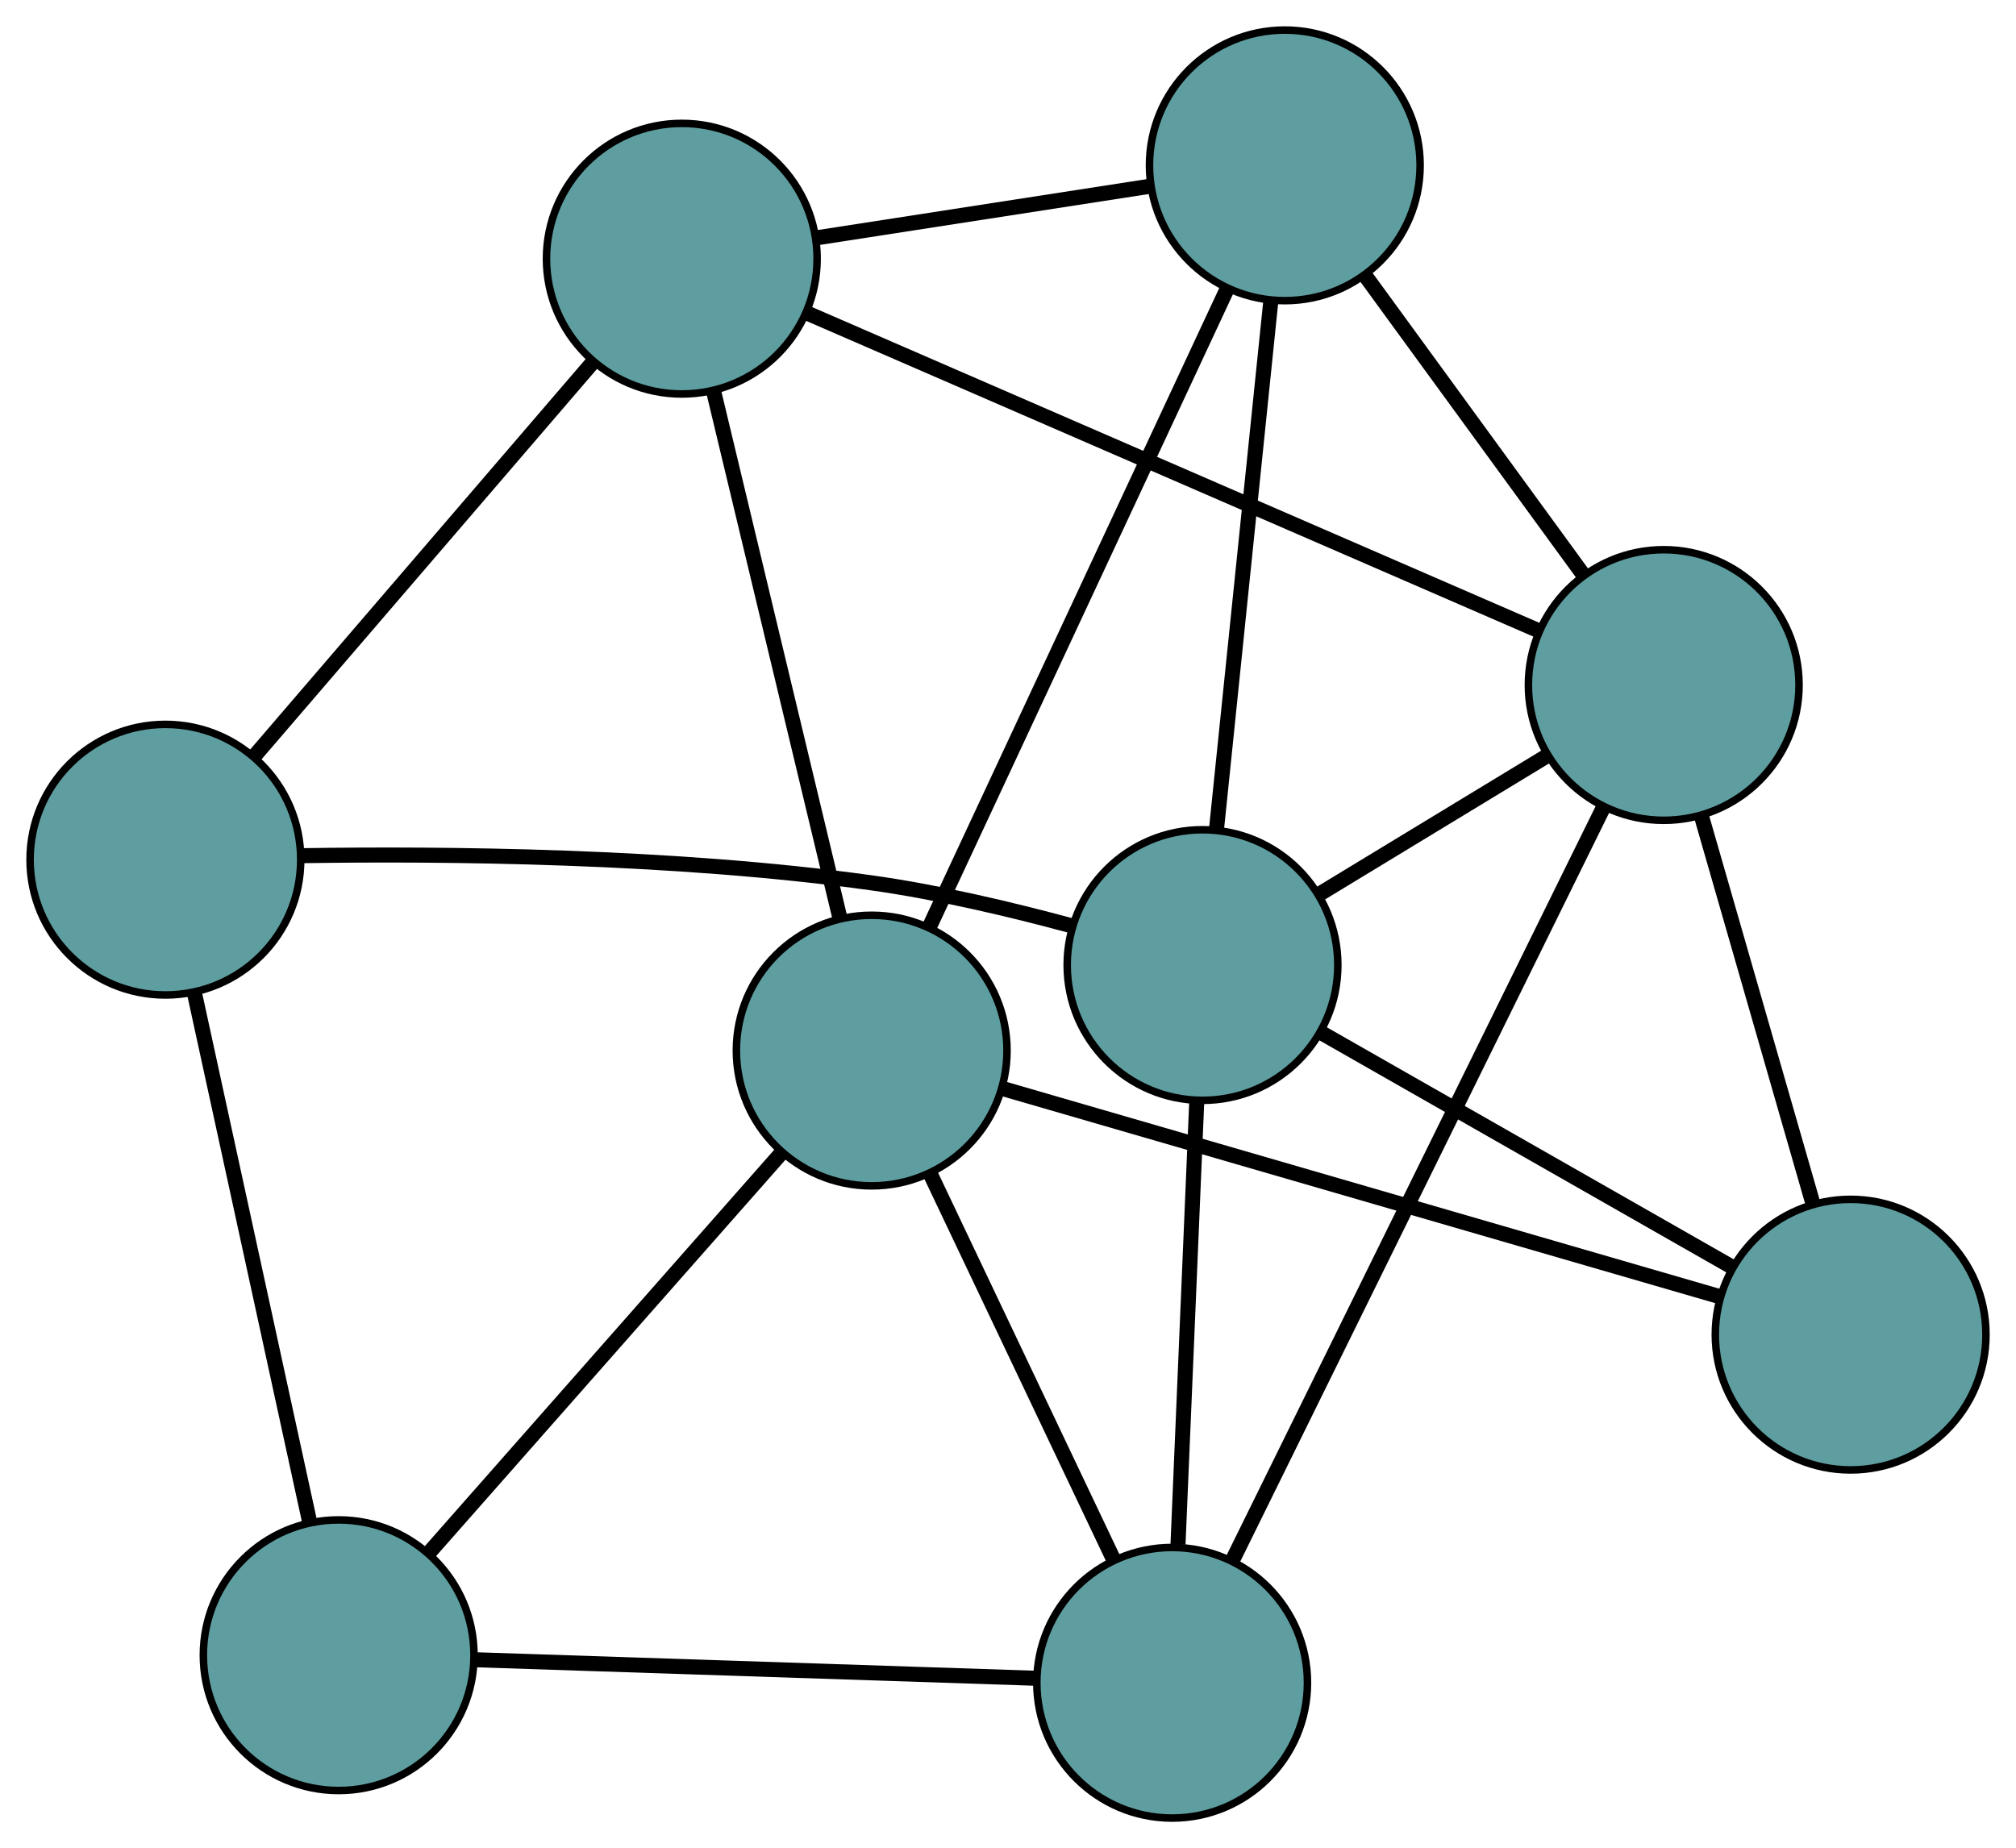 <?xml version="1.0" encoding="UTF-8" standalone="no"?>
<!DOCTYPE svg PUBLIC "-//W3C//DTD SVG 1.1//EN"
 "http://www.w3.org/Graphics/SVG/1.1/DTD/svg11.dtd">
<!-- Generated by graphviz version 2.36.0 (20140111.2315)
 -->
<!-- Title: G Pages: 1 -->
<svg width="100%" height="100%"
 viewBox="0.00 0.00 268.16 245.87" xmlns="http://www.w3.org/2000/svg" xmlns:xlink="http://www.w3.org/1999/xlink">
<g id="graph0" class="graph" transform="scale(1 1) rotate(0) translate(4 241.867)">
<title>G</title>
<!-- 0 -->
<g id="node1" class="node"><title>0</title>
<ellipse fill="cadetblue" stroke="black" cx="18" cy="-127.499" rx="18" ry="18"/>
</g>
<!-- 4 -->
<g id="node5" class="node"><title>4</title>
<ellipse fill="cadetblue" stroke="black" cx="86.69" cy="-207.452" rx="18" ry="18"/>
</g>
<!-- 0&#45;&#45;4 -->
<g id="edge1" class="edge"><title>0&#45;&#45;4</title>
<path fill="none" stroke="black" stroke-width="2" d="M29.965,-141.426C42.573,-156.101 62.307,-179.071 74.862,-193.685"/>
</g>
<!-- 5 -->
<g id="node6" class="node"><title>5</title>
<ellipse fill="cadetblue" stroke="black" cx="41.049" cy="-21.665" rx="18" ry="18"/>
</g>
<!-- 0&#45;&#45;5 -->
<g id="edge2" class="edge"><title>0&#45;&#45;5</title>
<path fill="none" stroke="black" stroke-width="2" d="M21.91,-109.546C26.174,-89.966 32.955,-58.828 37.197,-39.353"/>
</g>
<!-- 6 -->
<g id="node7" class="node"><title>6</title>
<ellipse fill="cadetblue" stroke="black" cx="155.953" cy="-113.482" rx="18" ry="18"/>
</g>
<!-- 0&#45;&#45;6 -->
<g id="edge3" class="edge"><title>0&#45;&#45;6</title>
<path fill="none" stroke="black" stroke-width="2" d="M36.09,-128.03C55.063,-128.325 85.702,-128.059 111.865,-124.425 120.77,-123.188 130.487,-120.883 138.527,-118.706"/>
</g>
<!-- 1 -->
<g id="node2" class="node"><title>1</title>
<ellipse fill="cadetblue" stroke="black" cx="166.898" cy="-219.867" rx="18" ry="18"/>
</g>
<!-- 1&#45;&#45;4 -->
<g id="edge4" class="edge"><title>1&#45;&#45;4</title>
<path fill="none" stroke="black" stroke-width="2" d="M149.097,-217.112C135.898,-215.069 117.972,-212.294 104.719,-210.243"/>
</g>
<!-- 1&#45;&#45;6 -->
<g id="edge5" class="edge"><title>1&#45;&#45;6</title>
<path fill="none" stroke="black" stroke-width="2" d="M165.041,-201.82C163.029,-182.258 159.835,-151.215 157.819,-131.618"/>
</g>
<!-- 7 -->
<g id="node8" class="node"><title>7</title>
<ellipse fill="cadetblue" stroke="black" cx="111.949" cy="-102.105" rx="18" ry="18"/>
</g>
<!-- 1&#45;&#45;7 -->
<g id="edge6" class="edge"><title>1&#45;&#45;7</title>
<path fill="none" stroke="black" stroke-width="2" d="M159.257,-203.493C148.818,-181.12 130.199,-141.217 119.702,-118.72"/>
</g>
<!-- 8 -->
<g id="node9" class="node"><title>8</title>
<ellipse fill="cadetblue" stroke="black" cx="217.301" cy="-150.736" rx="18" ry="18"/>
</g>
<!-- 1&#45;&#45;8 -->
<g id="edge7" class="edge"><title>1&#45;&#45;8</title>
<path fill="none" stroke="black" stroke-width="2" d="M177.587,-205.206C186.14,-193.474 198.077,-177.102 206.627,-165.375"/>
</g>
<!-- 2 -->
<g id="node3" class="node"><title>2</title>
<ellipse fill="cadetblue" stroke="black" cx="151.914" cy="-18" rx="18" ry="18"/>
</g>
<!-- 2&#45;&#45;5 -->
<g id="edge8" class="edge"><title>2&#45;&#45;5</title>
<path fill="none" stroke="black" stroke-width="2" d="M133.607,-18.605C113.065,-19.284 79.936,-20.38 59.383,-21.059"/>
</g>
<!-- 2&#45;&#45;6 -->
<g id="edge9" class="edge"><title>2&#45;&#45;6</title>
<path fill="none" stroke="black" stroke-width="2" d="M152.693,-36.41C153.413,-53.426 154.476,-78.559 155.191,-95.453"/>
</g>
<!-- 2&#45;&#45;7 -->
<g id="edge10" class="edge"><title>2&#45;&#45;7</title>
<path fill="none" stroke="black" stroke-width="2" d="M144.018,-34.616C136.966,-49.457 126.697,-71.067 119.692,-85.809"/>
</g>
<!-- 2&#45;&#45;8 -->
<g id="edge11" class="edge"><title>2&#45;&#45;8</title>
<path fill="none" stroke="black" stroke-width="2" d="M159.932,-34.276C172.481,-59.752 196.628,-108.769 209.217,-134.326"/>
</g>
<!-- 3 -->
<g id="node4" class="node"><title>3</title>
<ellipse fill="cadetblue" stroke="black" cx="242.164" cy="-64.313" rx="18" ry="18"/>
</g>
<!-- 3&#45;&#45;6 -->
<g id="edge12" class="edge"><title>3&#45;&#45;6</title>
<path fill="none" stroke="black" stroke-width="2" d="M226.352,-73.331C210.797,-82.203 187.186,-95.669 171.666,-104.521"/>
</g>
<!-- 3&#45;&#45;7 -->
<g id="edge13" class="edge"><title>3&#45;&#45;7</title>
<path fill="none" stroke="black" stroke-width="2" d="M224.873,-69.332C199.967,-76.56 154.257,-89.826 129.312,-97.066"/>
</g>
<!-- 3&#45;&#45;8 -->
<g id="edge14" class="edge"><title>3&#45;&#45;8</title>
<path fill="none" stroke="black" stroke-width="2" d="M237.133,-81.802C232.819,-96.796 226.636,-118.286 222.325,-133.273"/>
</g>
<!-- 4&#45;&#45;7 -->
<g id="edge15" class="edge"><title>4&#45;&#45;7</title>
<path fill="none" stroke="black" stroke-width="2" d="M90.975,-189.582C95.648,-170.092 103.08,-139.097 107.727,-119.712"/>
</g>
<!-- 4&#45;&#45;8 -->
<g id="edge16" class="edge"><title>4&#45;&#45;8</title>
<path fill="none" stroke="black" stroke-width="2" d="M103.232,-200.269C128.218,-189.419 175.331,-168.961 200.48,-158.04"/>
</g>
<!-- 5&#45;&#45;7 -->
<g id="edge17" class="edge"><title>5&#45;&#45;7</title>
<path fill="none" stroke="black" stroke-width="2" d="M53.076,-35.311C66.114,-50.102 86.802,-73.575 99.863,-88.392"/>
</g>
<!-- 6&#45;&#45;8 -->
<g id="edge18" class="edge"><title>6&#45;&#45;8</title>
<path fill="none" stroke="black" stroke-width="2" d="M171.434,-122.883C180.663,-128.487 192.346,-135.582 201.612,-141.208"/>
</g>
</g>
</svg>

